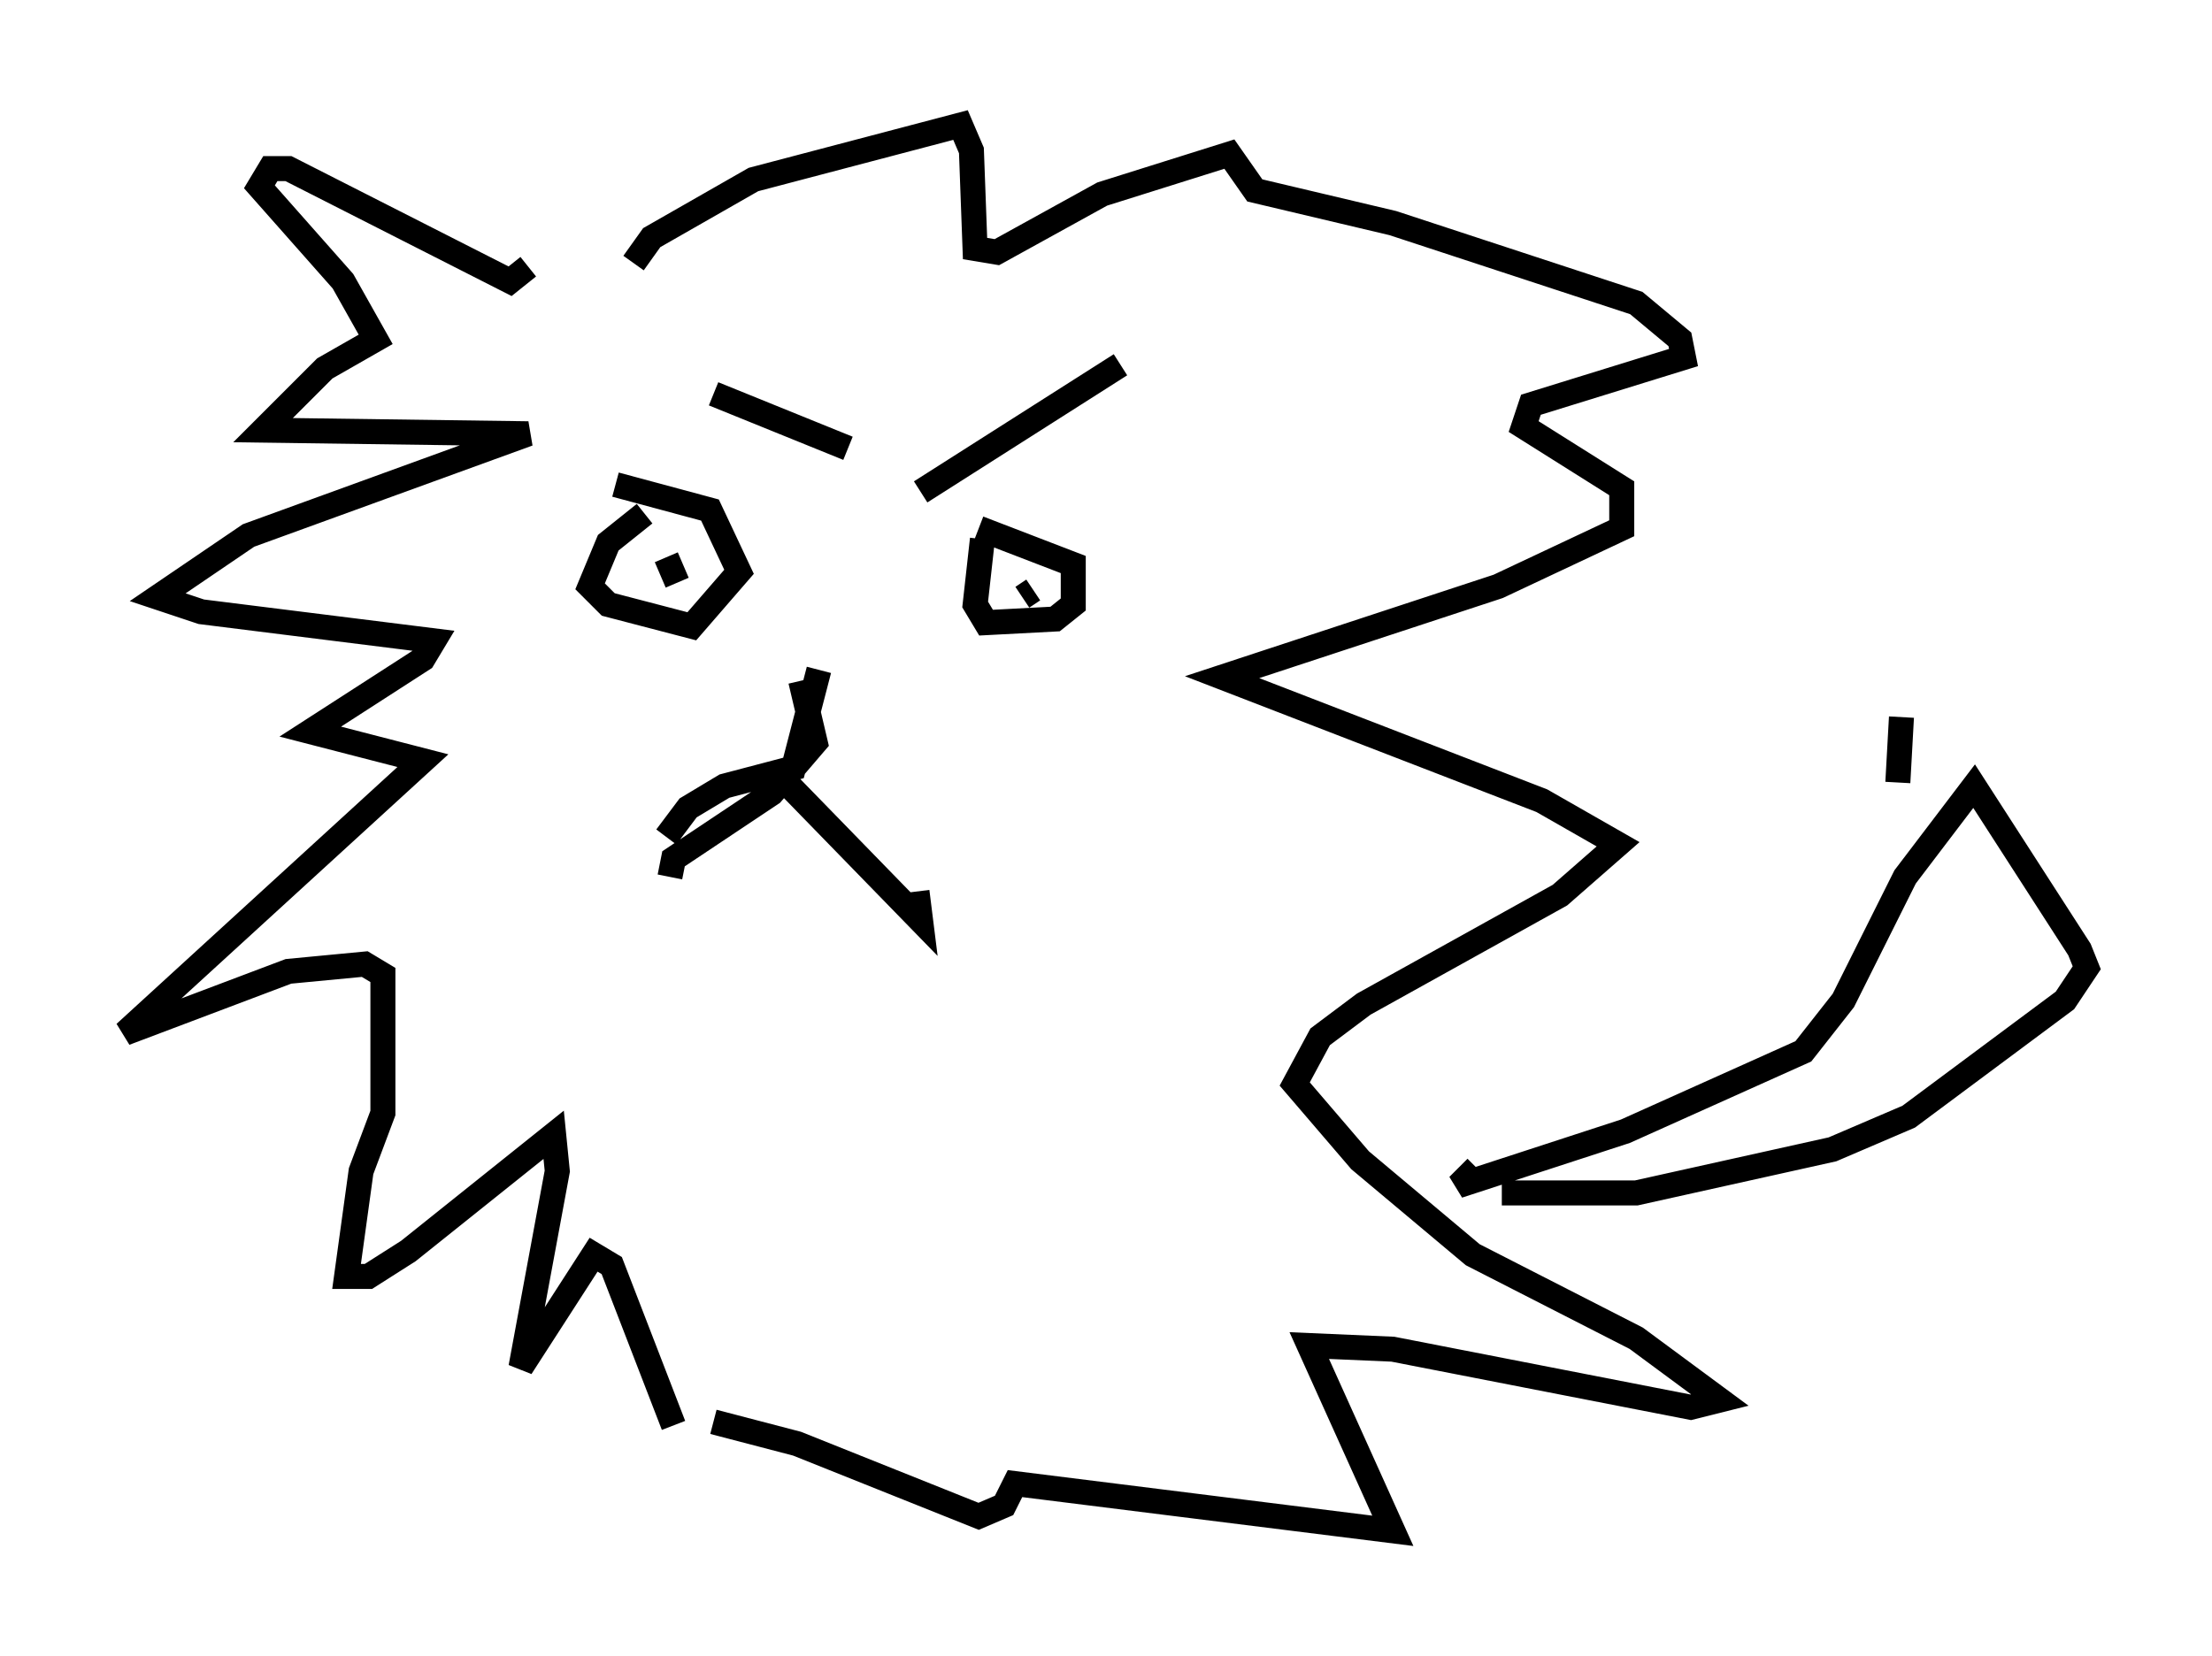 <?xml version="1.0" encoding="utf-8" ?>
<svg baseProfile="full" height="66.212" version="1.1" width="88.436" xmlns="http://www.w3.org/2000/svg" xmlns:ev="http://www.w3.org/2001/xml-events" xmlns:xlink="http://www.w3.org/1999/xlink"><defs /><rect fill="white" height="66.212" width="88.436" x="0" y="0" /><path d="M26.497, 20.832 m-0.726, -0.291 l-1.453, 1.162 -0.726, 1.743 l0.726, 0.726 3.341, 0.872 l1.888, -2.179 -1.162, -2.469 l-3.777, -1.017 m14.67, 2.179 l-0.291, 2.615 0.436, 0.726 l2.76, -0.145 0.726, -0.581 l0.0, -1.598 -3.777, -1.453 m-10.603, -5.374 l5.374, 2.179 m2.905, 1.743 l7.989, -5.084 m-12.056, 12.201 l-1.017, 3.922 -2.76, 0.726 l-1.453, 0.872 -0.872, 1.162 m4.793, -2.179 l5.374, 5.52 -0.145, -1.162 m-9.877, -0.581 l0.145, -0.726 3.922, -2.615 l1.743, -2.034 -0.581, -2.469 m-5.665, -3.922 l0.0, 0.0 m0.291, -1.017 l0.436, 1.017 m14.235, 0.291 l-0.436, 0.291 m-19.754, -13.218 l-0.726, 0.581 -8.86, -4.503 l-0.726, 0.0 -0.436, 0.726 l3.341, 3.777 1.307, 2.324 l-2.034, 1.162 -2.469, 2.469 l10.603, 0.145 -11.184, 4.067 l-3.631, 2.469 1.743, 0.581 l9.296, 1.162 -0.436, 0.726 l-4.503, 2.905 4.503, 1.162 l-11.911, 10.894 6.536, -2.469 l3.05, -0.291 0.726, 0.436 l0.0, 5.52 -0.872, 2.324 l-0.581, 4.212 0.872, 0.0 l1.598, -1.017 5.81, -4.648 l0.145, 1.453 -1.453, 7.844 l2.905, -4.503 0.726, 0.436 l2.469, 6.391 m-1.598, -46.48 l0.726, -1.017 4.067, -2.324 l8.279, -2.179 0.436, 1.017 l0.145, 3.922 0.872, 0.145 l4.212, -2.324 5.084, -1.598 l1.017, 1.453 5.52, 1.307 l9.732, 3.196 1.743, 1.453 l0.145, 0.726 -6.101, 1.888 l-0.291, 0.872 3.922, 2.469 l0.0, 1.598 -4.939, 2.324 l-11.039, 3.631 12.782, 4.939 l3.05, 1.743 -2.324, 2.034 l-7.844, 4.358 -1.743, 1.307 l-1.017, 1.888 2.615, 3.05 l4.503, 3.777 6.536, 3.341 l3.341, 2.469 -1.162, 0.291 l-11.911, -2.324 -3.341, -0.145 l3.341, 7.408 -15.106, -1.888 l-0.436, 0.872 -1.017, 0.436 l-7.263, -2.905 -3.341, -0.872 m30.503, -10.168 l-0.726, 0.726 6.682, -2.179 l7.117, -3.196 1.598, -2.034 l2.469, -4.939 2.76, -3.631 l4.212, 6.536 0.291, 0.726 l-0.872, 1.307 -6.246, 4.648 l-3.05, 1.307 -7.844, 1.743 l-5.374, 0.0 m15.978, -19.028 l-0.145, 2.615 " fill="none" stroke="black" stroke-width="1" /></svg>
